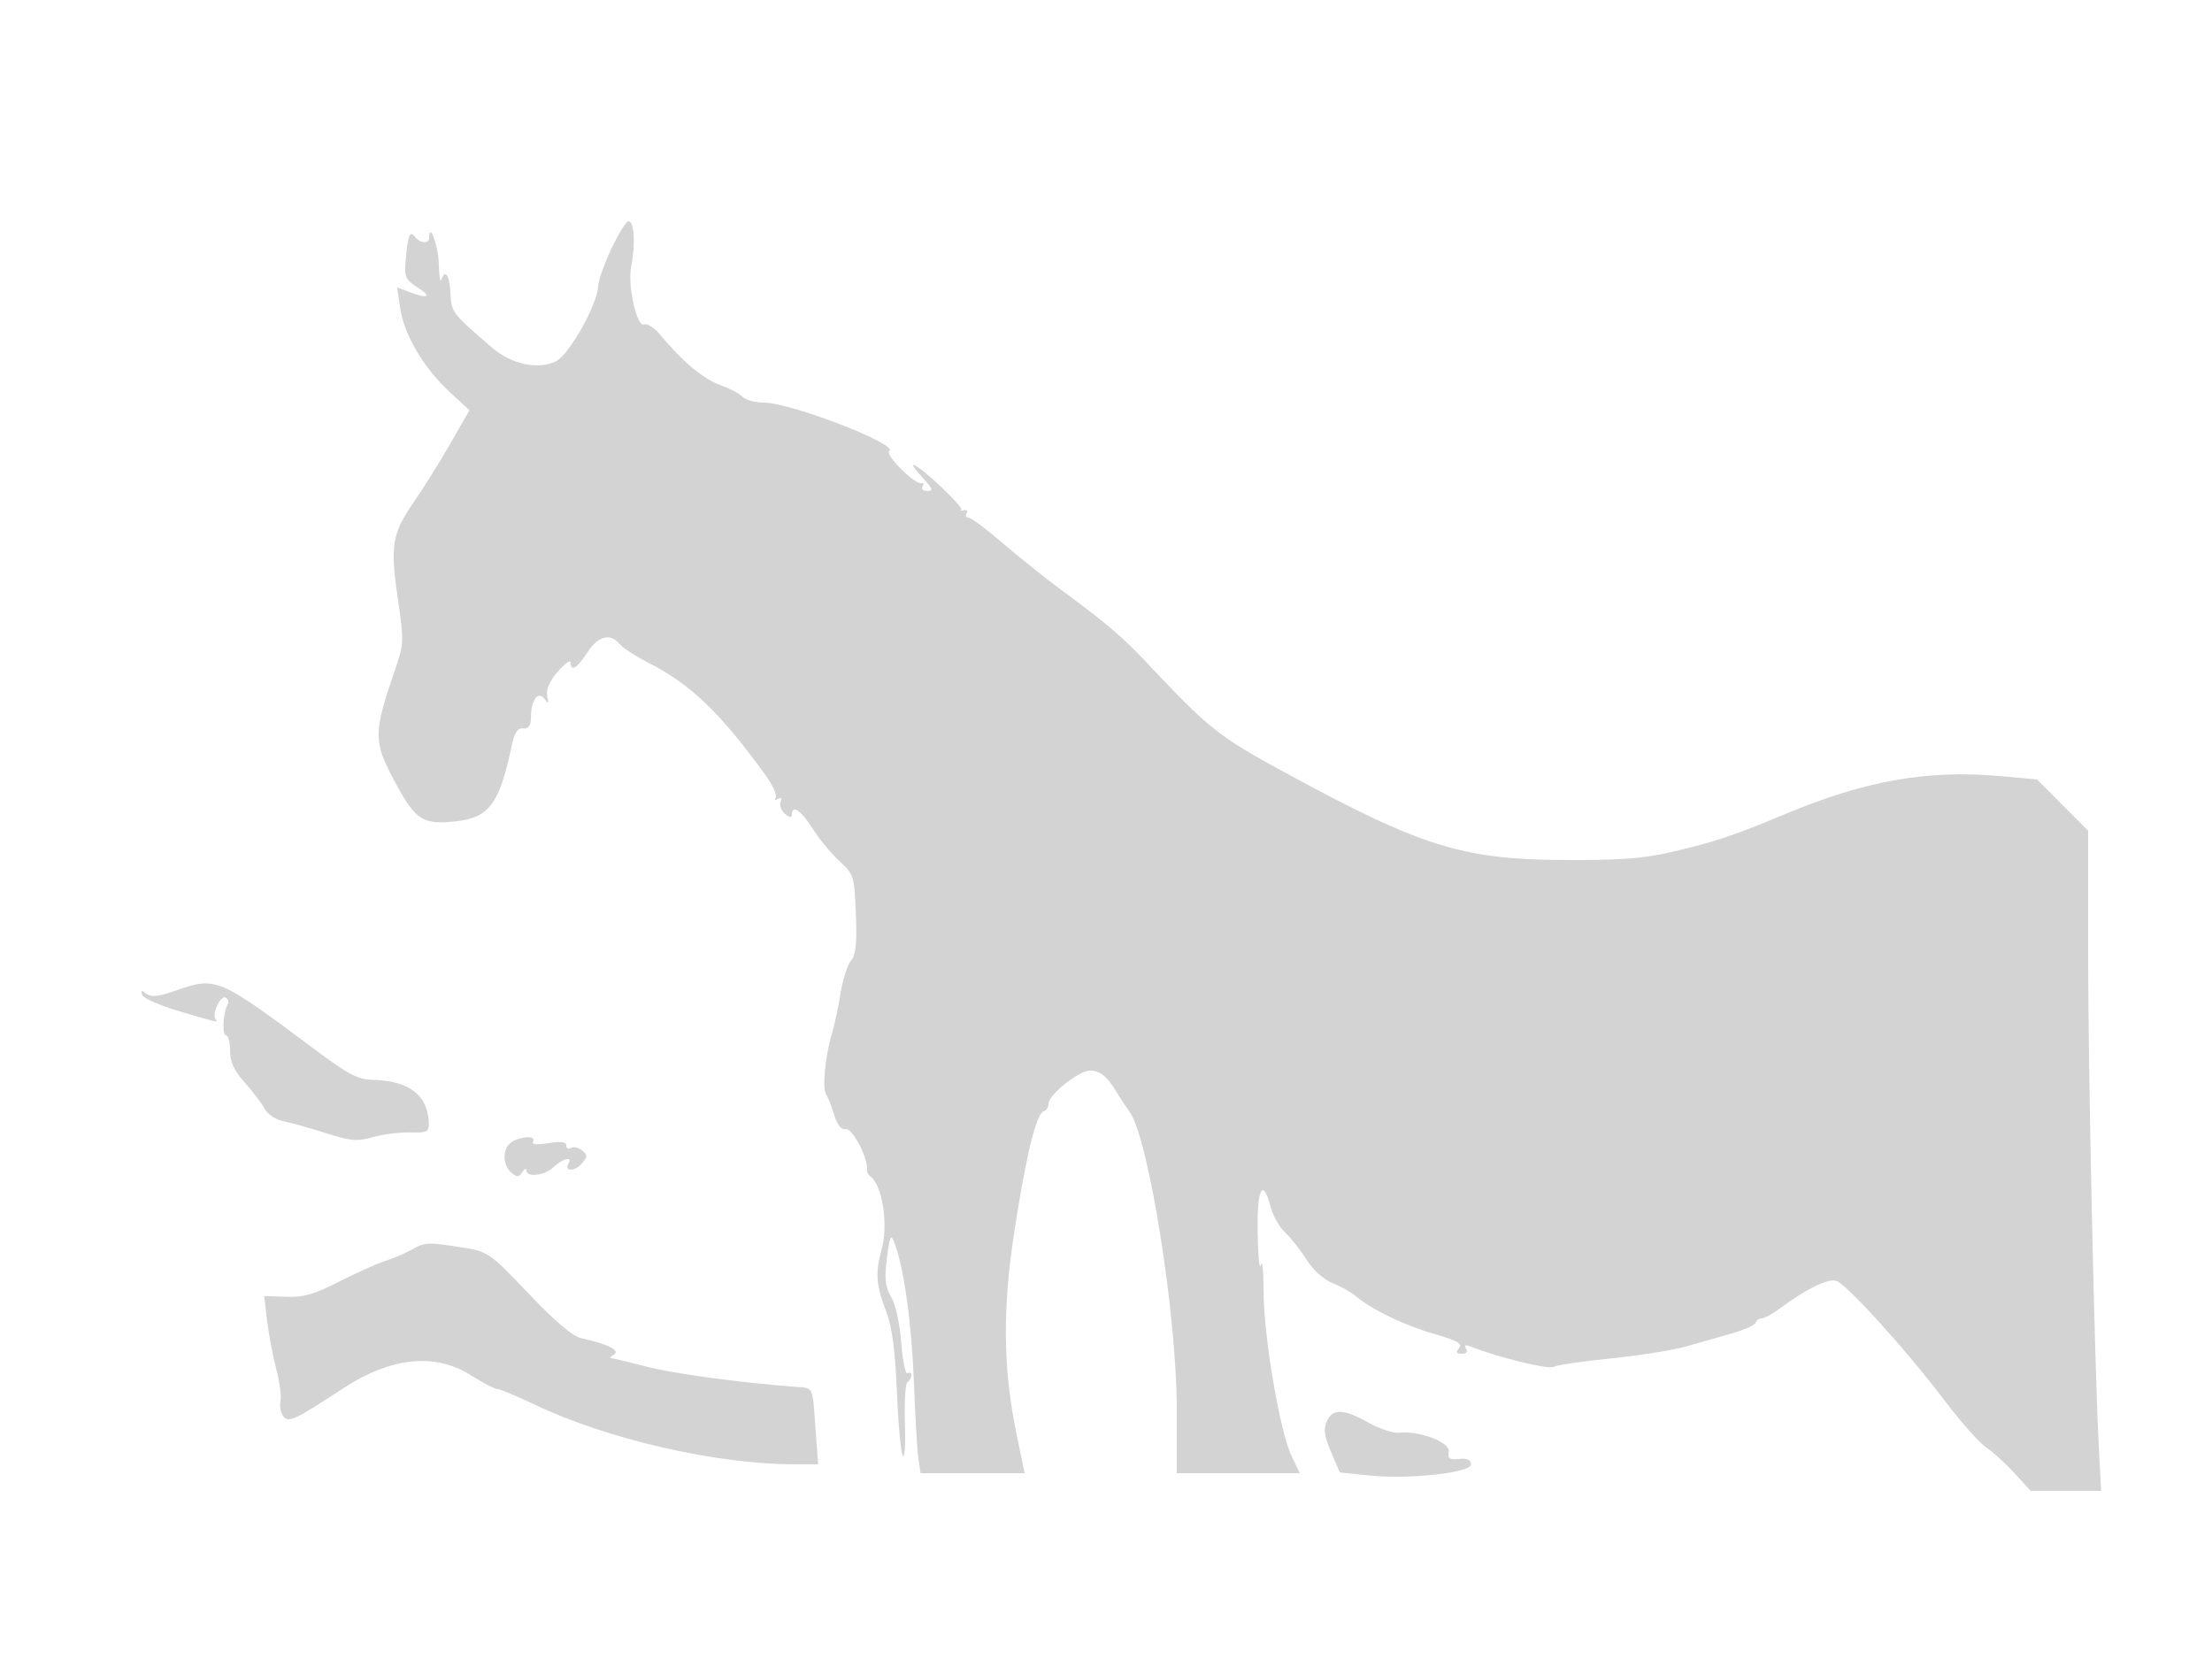<svg xmlns="http://www.w3.org/2000/svg" width="500" height="375"><path d="M138.184 56.25c-1.617 3.438-2.969 7.276-3.003 8.531-.106 3.941-6.45 15.282-9.411 16.826-3.958 2.064-10.103.795-14.498-2.994-9.205-7.934-9.226-7.962-9.448-12.363-.209-4.122-1.205-5.551-2.092-3-.24.688-.487-.963-.551-3.667C99.085 55.46 97 49.933 97 53.8c0 1.369-2.152 1.186-3.196-.271-1.099-1.534-1.599-.384-2.054 4.726-.393 4.421-.206 4.895 2.663 6.733 3.335 2.137 2.352 2.634-1.964.992l-2.682-1.019.702 4.769c.876 5.953 5.353 13.511 11.186 18.887l4.466 4.116-4.31 7.51c-2.371 4.131-6.052 10.026-8.18 13.1-5.02 7.252-5.47 9.918-3.706 21.952 1.408 9.603 1.383 10.238-.632 16.101-4.883 14.206-4.906 16.165-.292 24.85 4.85 9.129 6.416 10.197 13.832 9.432 7.739-.799 10.019-3.847 12.849-17.178.615-2.898 1.327-3.962 2.584-3.861 1.239.099 1.738-.614 1.749-2.5.023-3.91 1.65-6.102 3.072-4.139.884 1.221.998 1.096.613-.674-.311-1.428.503-3.314 2.373-5.5 1.565-1.829 2.864-2.763 2.886-2.076.071 2.172 1.465 1.342 3.8-2.262 2.424-3.741 5.186-4.464 7.306-1.91.72.868 3.493 2.685 6.162 4.037 9.791 4.962 16.489 11.348 26.729 25.483 1.654 2.283 2.721 4.615 2.371 5.181-.364.59-.148.728.507.324.711-.44.941-.181.609.685-.294.765.161 1.969 1.011 2.674 1.048.87 1.546.921 1.546.16 0-2.355 2.079-.957 4.649 3.128 1.47 2.338 4.202 5.656 6.07 7.374 3.302 3.037 3.406 3.37 3.742 12 .26 6.676-.01 9.276-1.088 10.488-.788.886-1.857 4.216-2.375 7.4s-1.368 7.183-1.889 8.888c-1.528 5.002-2.296 12.493-1.42 13.847.446.689 1.286 2.828 1.866 4.753.704 2.34 1.586 3.41 2.658 3.227 1.486-.253 5.089 6.709 4.742 9.161-.069.489.272 1.164.759 1.5 2.655 1.836 4.103 10.689 2.645 16.174-1.58 5.942-1.409 8.163 1.151 14.938 1.136 3.005 1.873 8.818 2.221 17.5.287 7.15.882 13.673 1.322 14.494.44.822.663-2.447.495-7.265-.168-4.818.09-9.005.573-9.304.483-.299.879-.993.879-1.543 0-.55-.386-.761-.858-.47-.472.292-1.111-2.814-1.42-6.901-.324-4.282-1.288-8.66-2.275-10.331-1.376-2.329-1.565-4.058-.961-8.79.662-5.195.864-5.595 1.711-3.39 2.121 5.52 3.89 18.221 4.386 31.494.288 7.703.745 15.468 1.015 17.256l.493 3.25h23.521l-1.815-8.75c-3.089-14.899-3.226-28.489-.464-46.25 2.653-17.062 4.907-26.247 6.578-26.804.599-.199 1.089-.954 1.089-1.676 0-2.07 6.822-7.52 9.412-7.52 2.275 0 3.905 1.341 6.049 4.974.571.969 1.873 2.938 2.892 4.375 4.324 6.1 10.647 46.028 10.647 67.231V333h27.819l-1.873-3.875c-2.631-5.446-6.3-26.994-6.322-37.125-.01-4.675-.283-7.393-.606-6.04-.324 1.353-.66-1.939-.746-7.314-.163-10.155 1.188-12.669 3.016-5.615.484 1.867 1.921 4.36 3.193 5.539 1.272 1.179 3.446 3.937 4.829 6.13 1.48 2.344 3.891 4.529 5.853 5.305 1.835.725 4.237 2.075 5.337 2.999 3.645 3.063 11.018 6.61 17.743 8.536 5.164 1.479 6.401 2.184 5.574 3.18-.791.954-.633 1.28.62 1.28 1.029 0 1.401-.454.958-1.17-.508-.822-.154-.941 1.191-.402 5.856 2.351 17.383 5.173 18.554 4.542.748-.404 6.595-1.263 12.992-1.911 6.398-.648 14.048-1.868 17-2.712 2.953-.844 7.618-2.17 10.368-2.948s5.15-1.861 5.333-2.407c.184-.545.816-.992 1.406-.992s2.465-1.036 4.167-2.303c5.795-4.313 10.807-6.764 12.64-6.182 2.375.753 15.786 15.552 24.455 26.985 3.753 4.95 7.988 9.743 9.411 10.651 1.424.907 4.281 3.495 6.35 5.75l3.762 4.099h15.922l-.497-9.25C473.46 309.339 472 242.366 472 215.385v-27.607l-5.784-5.801-5.783-5.802-8.467-.755c-16.296-1.454-30.433 1.056-48.466 8.605-11.728 4.91-16.083 6.356-26 8.636-6.189 1.423-11.735 1.814-24.5 1.727-22.565-.153-31.916-3.106-62.49-19.735-15.202-8.268-17.137-9.811-31.644-25.228-5.097-5.416-9.171-8.87-18.906-16.027-3.553-2.612-9.509-7.37-13.236-10.574-3.726-3.203-7.24-5.824-7.809-5.824-.568 0-.758-.445-.422-.989.336-.543.025-.842-.691-.663-.716.178-.959.134-.541-.099.788-.438-8.695-9.455-10.654-10.131-.609-.209.215 1.028 1.83 2.75 2.368 2.525 2.599 3.132 1.191 3.132-.96 0-1.461-.461-1.113-1.025.349-.563.262-.901-.192-.75-1.401.466-8.455-6.525-7.303-7.237C203.384 100.527 178.745 91 172.603 91c-1.903 0-4.055-.593-4.782-1.317-.726-.725-2.729-1.807-4.449-2.406-4.269-1.485-8.829-5.234-14.187-11.663-1.273-1.528-2.905-2.552-3.627-2.274-1.626.623-3.726-8.801-2.898-13.004 1.014-5.151.714-10.336-.597-10.336-.516 0-2.261 2.813-3.879 6.25M39.5 223.989c-3.745 1.304-5.354 1.46-6.413.626-1.084-.856-1.307-.795-.958.258.249.756 4.035 2.426 8.412 3.712 9.332 2.741 8.692 2.609 8.135 1.665-.763-1.297 1.257-5.409 2.332-4.745.563.348.772 1.042.464 1.541-1.034 1.673-1.337 6.954-.399 6.954.51 0 .927 1.574.927 3.497 0 2.556.903 4.507 3.356 7.25 1.845 2.064 3.867 4.729 4.491 5.922.651 1.243 2.527 2.446 4.395 2.82 1.792.358 6.101 1.566 9.576 2.685 5.419 1.745 6.915 1.867 10.5.862 2.3-.646 6.094-1.122 8.432-1.059 3.819.104 4.243-.118 4.177-2.181-.198-6.217-4.447-9.5-12.549-9.696-3.419-.083-5.557-1.17-12.536-6.373-22.796-16.996-22.878-17.03-32.342-13.738m76.25 34.091c-2.178 1.269-2.277 5.238-.174 6.983 1.307 1.084 1.732 1.063 2.485-.127.5-.79.915-.95.924-.357.024 1.68 4.246 1.118 6.231-.829 1.863-1.828 4.325-2.434 3.327-.819-1.132 1.83 1.222 1.986 2.849.189 1.458-1.612 1.479-1.982.177-3.063-.815-.676-1.951-.939-2.525-.584-.574.355-1.044.111-1.044-.542 0-.828-1.231-.99-4.074-.535-2.675.428-3.856.3-3.441-.372.812-1.314-2.45-1.275-4.735.056M93 282.501c-1.375.786-4.075 1.935-6 2.553-1.925.618-6.621 2.728-10.436 4.687-5.503 2.828-7.958 3.527-11.89 3.388l-4.955-.176.646 5.496c.355 3.022 1.285 7.949 2.066 10.949.782 2.999 1.223 6.274.982 7.277-.242 1.004-.015 2.474.502 3.268 1.177 1.804 2.291 1.306 13.591-6.085 10.875-7.112 20.827-8.139 28.949-2.989 2.715 1.722 5.424 3.131 6.019 3.131.595 0 4.275 1.53 8.178 3.401C137.173 325.318 161.87 331 179.761 331h5.176l-.608-8.25c-.709-9.628-.374-8.943-4.544-9.27-13.153-1.031-27.333-2.958-33.644-4.572-4.103-1.049-7.726-1.915-8.051-1.923-.324-.009.003-.392.727-.851 1.419-.899-1.576-2.38-7.317-3.619-2.039-.439-5.882-3.675-12-10.103-8.821-9.269-9.119-9.477-15-10.429-7.674-1.243-8.486-1.206-11.5.518m206.919 38.777c-.801 1.759-.585 3.335.948 6.913l1.987 4.634 6.323.671c9.091.964 23.323-.559 23.323-2.496 0-1.032-.842-1.413-2.698-1.22-2.193.227-2.629-.081-2.329-1.642.407-2.112-6.768-4.84-11.243-4.276-1.249.158-4.343-.872-6.876-2.288-5.677-3.173-8.09-3.249-9.435-.296" fill="#d3d3d3" fill-rule="evenodd"/></svg>